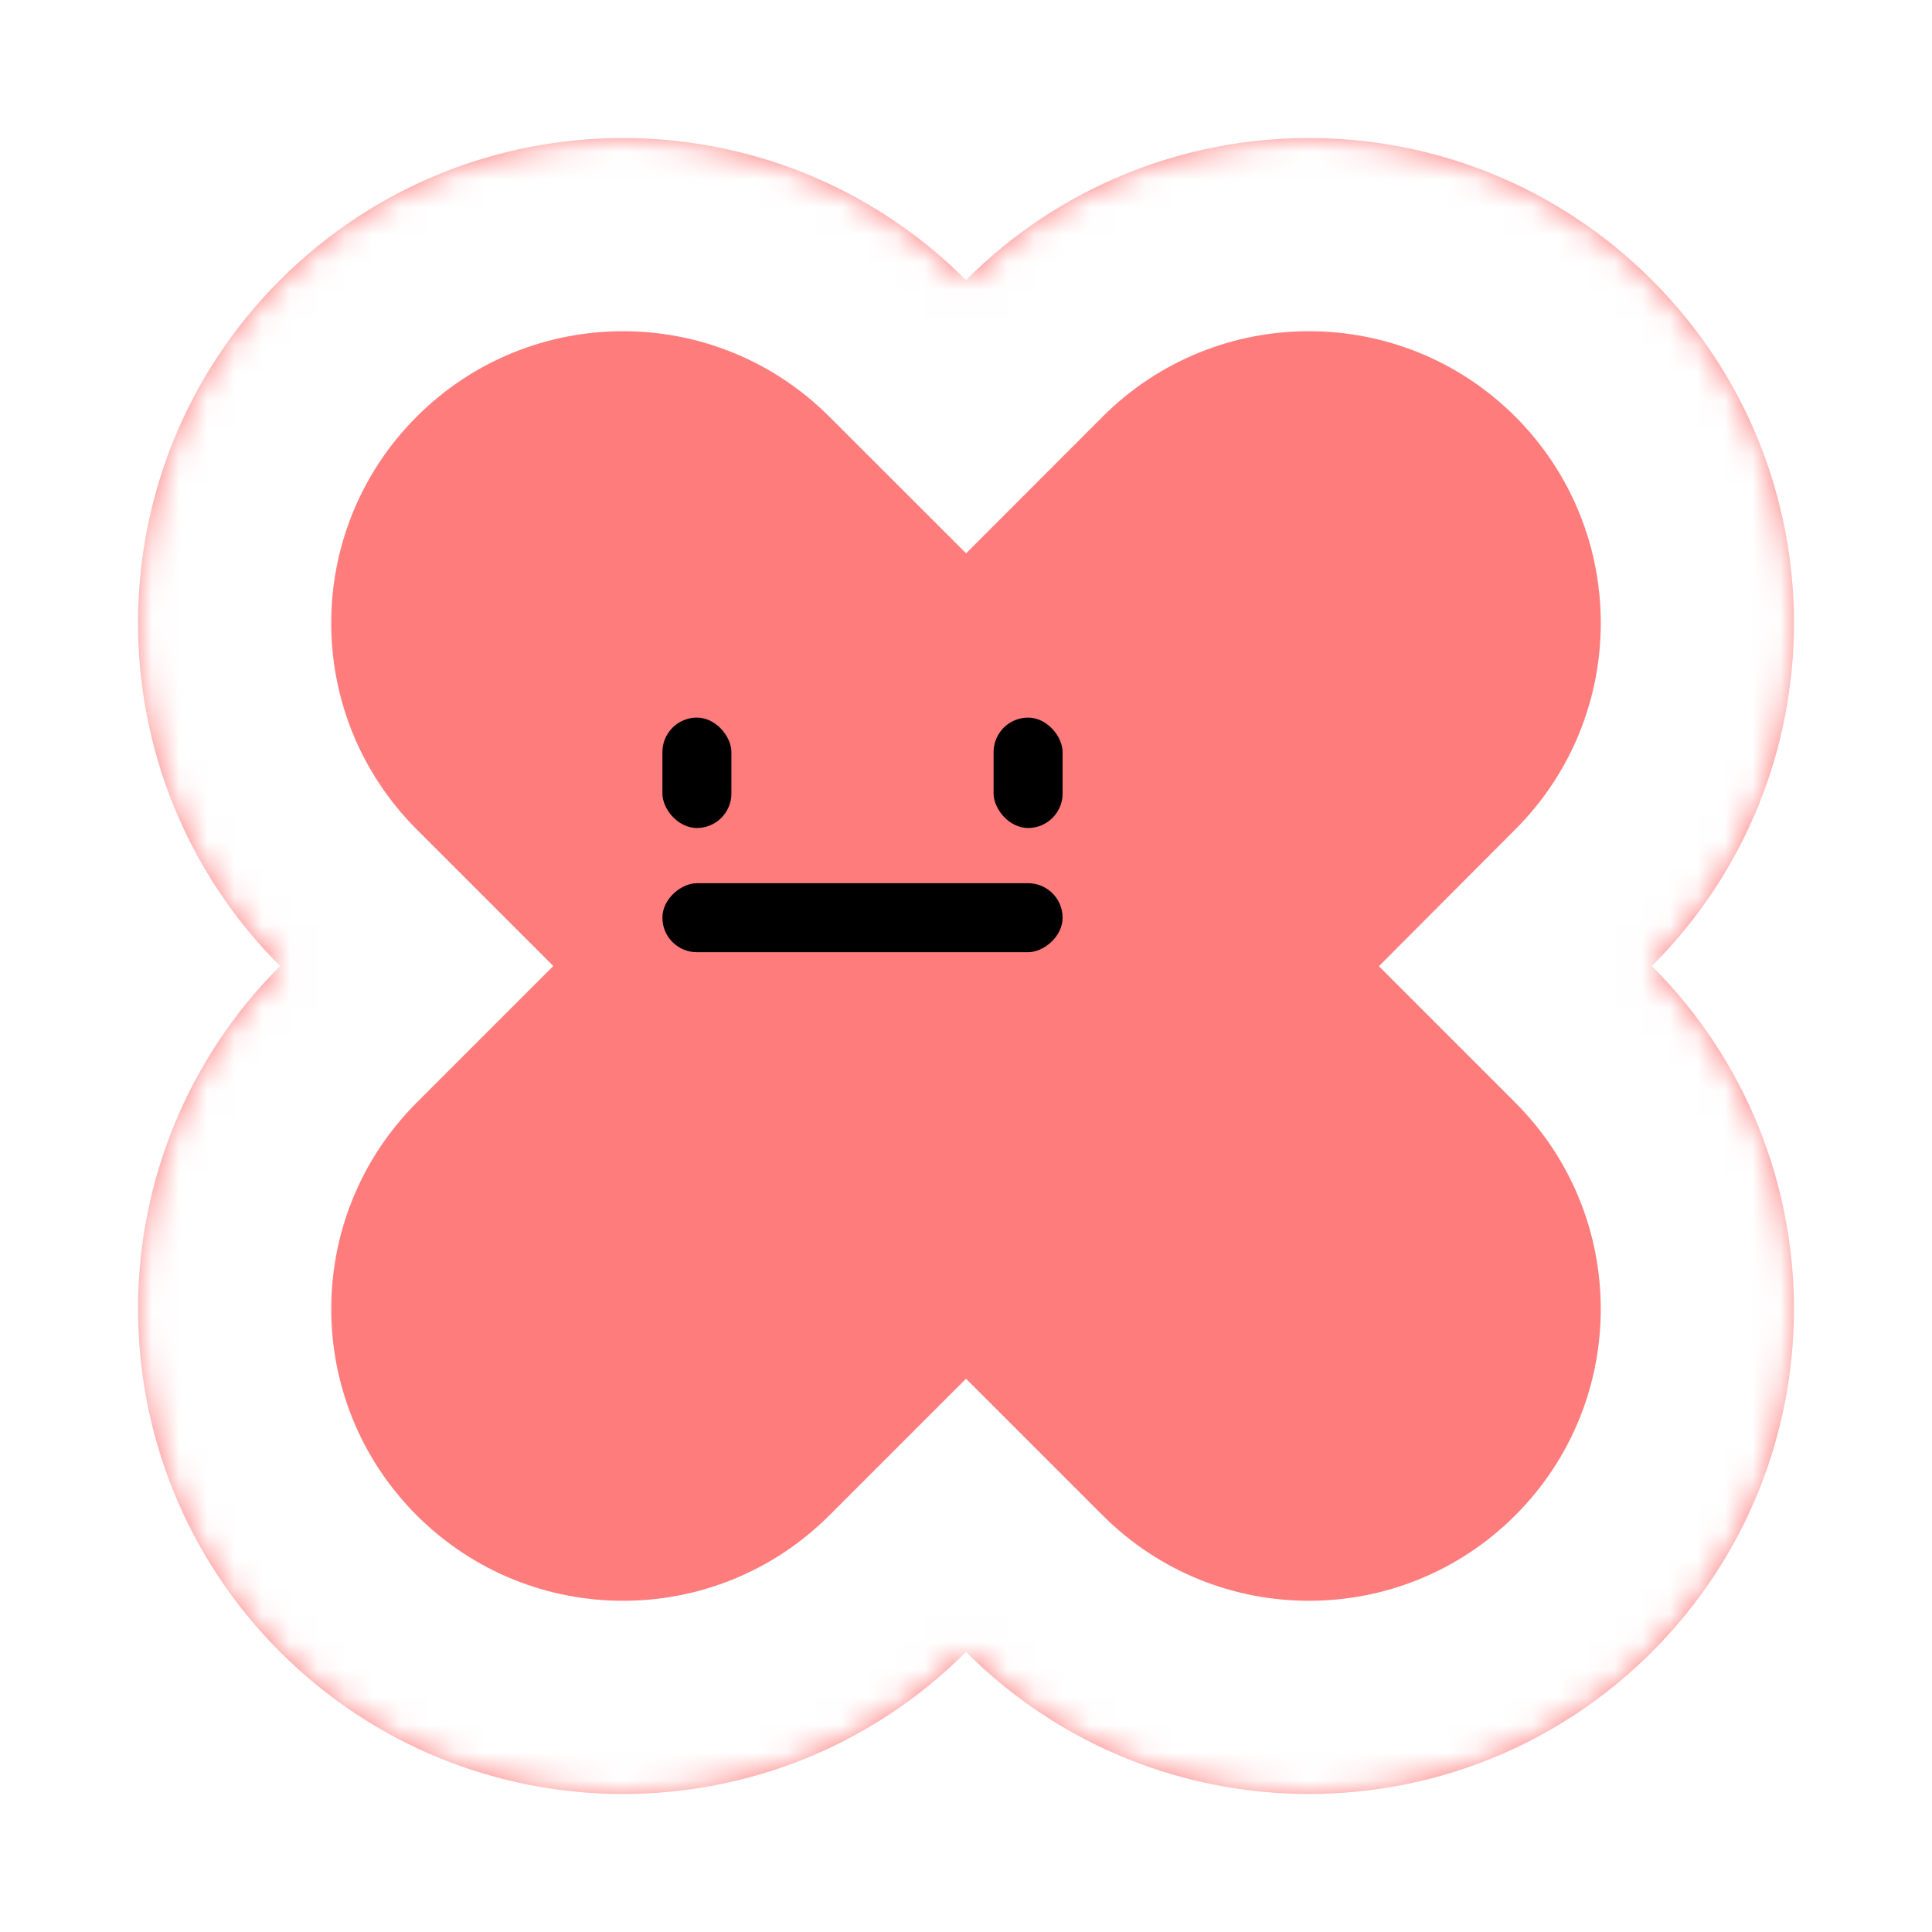 <svg width="70" height="70" viewBox="0 0 70 70" fill="none" xmlns="http://www.w3.org/2000/svg">
<g filter="url(#filter0_d_318_13117)">
<mask id="path-1-inside-1_318_13117" fill="white">
<path fill-rule="evenodd" clip-rule="evenodd" d="M35 59.853C41.863 66.716 52.989 66.715 59.852 59.853C66.714 52.99 66.714 41.864 59.852 35.001L59.853 35C66.716 28.137 66.716 17.01 59.853 10.147C52.99 3.284 41.863 3.284 35.001 10.147L35 10.148L34.999 10.147C28.137 3.284 17.01 3.284 10.147 10.147C3.284 17.01 3.284 28.137 10.147 35L10.148 35.001C3.286 41.864 3.286 52.99 10.148 59.853C17.011 66.716 28.137 66.716 35 59.853Z"/>
</mask>
<path fill-rule="evenodd" clip-rule="evenodd" d="M35 59.853C41.863 66.716 52.989 66.715 59.852 59.853C66.714 52.99 66.714 41.864 59.852 35.001L59.853 35C66.716 28.137 66.716 17.01 59.853 10.147C52.99 3.284 41.863 3.284 35.001 10.147L35 10.148L34.999 10.147C28.137 3.284 17.01 3.284 10.147 10.147C3.284 17.01 3.284 28.137 10.147 35L10.148 35.001C3.286 41.864 3.286 52.99 10.148 59.853C17.011 66.716 28.137 66.716 35 59.853Z" fill="#FF7C7C"/>
<path d="M59.852 59.853L64.801 64.802L59.852 59.853ZM35 59.853L39.95 54.903L35 49.954L30.05 54.904L35 59.853ZM59.852 35.001L54.894 30.059L49.961 35.008L54.902 39.95L59.852 35.001ZM59.853 35L54.903 30.05L54.895 30.058L59.853 35ZM59.853 10.147L54.903 15.097V15.097L59.853 10.147ZM35.001 10.147L30.051 5.198L30.049 5.2L35.001 10.147ZM35 10.148L30.052 15.099L35.004 20.048L39.952 15.096L35 10.148ZM34.999 10.147L30.049 15.097L30.051 15.098L34.999 10.147ZM10.147 10.147L5.197 5.197L5.197 5.197L10.147 10.147ZM10.147 35L5.197 39.95L5.197 39.95L10.147 35ZM10.148 35.001L15.098 39.95L20.047 35L15.098 30.051L10.148 35.001ZM10.148 59.853L15.098 54.903V54.903L10.148 59.853ZM54.902 54.903C50.773 59.032 44.079 59.032 39.95 54.903L30.051 64.803C39.647 74.399 55.205 74.399 64.801 64.802L54.902 54.903ZM54.902 39.95C59.031 44.079 59.031 50.774 54.902 54.903L64.801 64.802C74.397 55.206 74.398 39.648 64.802 30.051L54.902 39.95ZM54.895 30.058L54.894 30.059L64.81 39.942L64.811 39.942L54.895 30.058ZM54.903 15.097C59.032 19.226 59.032 25.921 54.903 30.05L64.803 39.95C74.399 30.353 74.399 14.794 64.803 5.198L54.903 15.097ZM39.95 15.097C44.08 10.968 50.774 10.968 54.903 15.097L64.803 5.198C55.206 -4.399 39.647 -4.399 30.051 5.198L39.95 15.097ZM39.952 15.096L39.952 15.095L30.049 5.2L30.048 5.2L39.952 15.096ZM30.051 15.098L30.052 15.099L39.948 5.197L39.947 5.196L30.051 15.098ZM15.097 15.097C19.226 10.968 25.92 10.968 30.049 15.097L39.949 5.197C30.353 -4.399 14.794 -4.399 5.197 5.197L15.097 15.097ZM15.097 30.05C10.968 25.921 10.968 19.226 15.097 15.097L5.197 5.197C-4.399 14.794 -4.399 30.353 5.197 39.95L15.097 30.05ZM15.098 30.051L15.097 30.05L5.197 39.95L5.198 39.95L15.098 30.051ZM15.098 54.903C10.969 50.774 10.969 44.079 15.098 39.95L5.198 30.051C-4.398 39.648 -4.397 55.206 5.199 64.802L15.098 54.903ZM30.05 54.904C25.921 59.032 19.227 59.032 15.098 54.903L5.199 64.802C14.795 74.399 30.353 74.399 39.95 64.803L30.05 54.904Z" fill="white" mask="url(#path-1-inside-1_318_13117)"/>
</g>
<rect x="24" y="26" width="2.5" height="4" rx="1.25" fill="black"/>
<rect x="36" y="26" width="2.5" height="4" rx="1.25" fill="black"/>
<rect x="38.5" y="32" width="2.5" height="14.5" rx="1.25" transform="rotate(90 38.5 32)" fill="black"/>
<defs>
<filter id="filter0_d_318_13117" x="0" y="0" width="70" height="70" filterUnits="userSpaceOnUse" color-interpolation-filters="sRGB">
<feFlood flood-opacity="0" result="BackgroundImageFix"/>
<feColorMatrix in="SourceAlpha" type="matrix" values="0 0 0 0 0 0 0 0 0 0 0 0 0 0 0 0 0 0 127 0" result="hardAlpha"/>
<feOffset/>
<feGaussianBlur stdDeviation="2.5"/>
<feComposite in2="hardAlpha" operator="out"/>
<feColorMatrix type="matrix" values="0 0 0 0 0 0 0 0 0 0 0 0 0 0 0 0 0 0 0.1 0"/>
<feBlend mode="normal" in2="BackgroundImageFix" result="effect1_dropShadow_318_13117"/>
<feBlend mode="normal" in="SourceGraphic" in2="effect1_dropShadow_318_13117" result="shape"/>
</filter>
</defs>
</svg>
